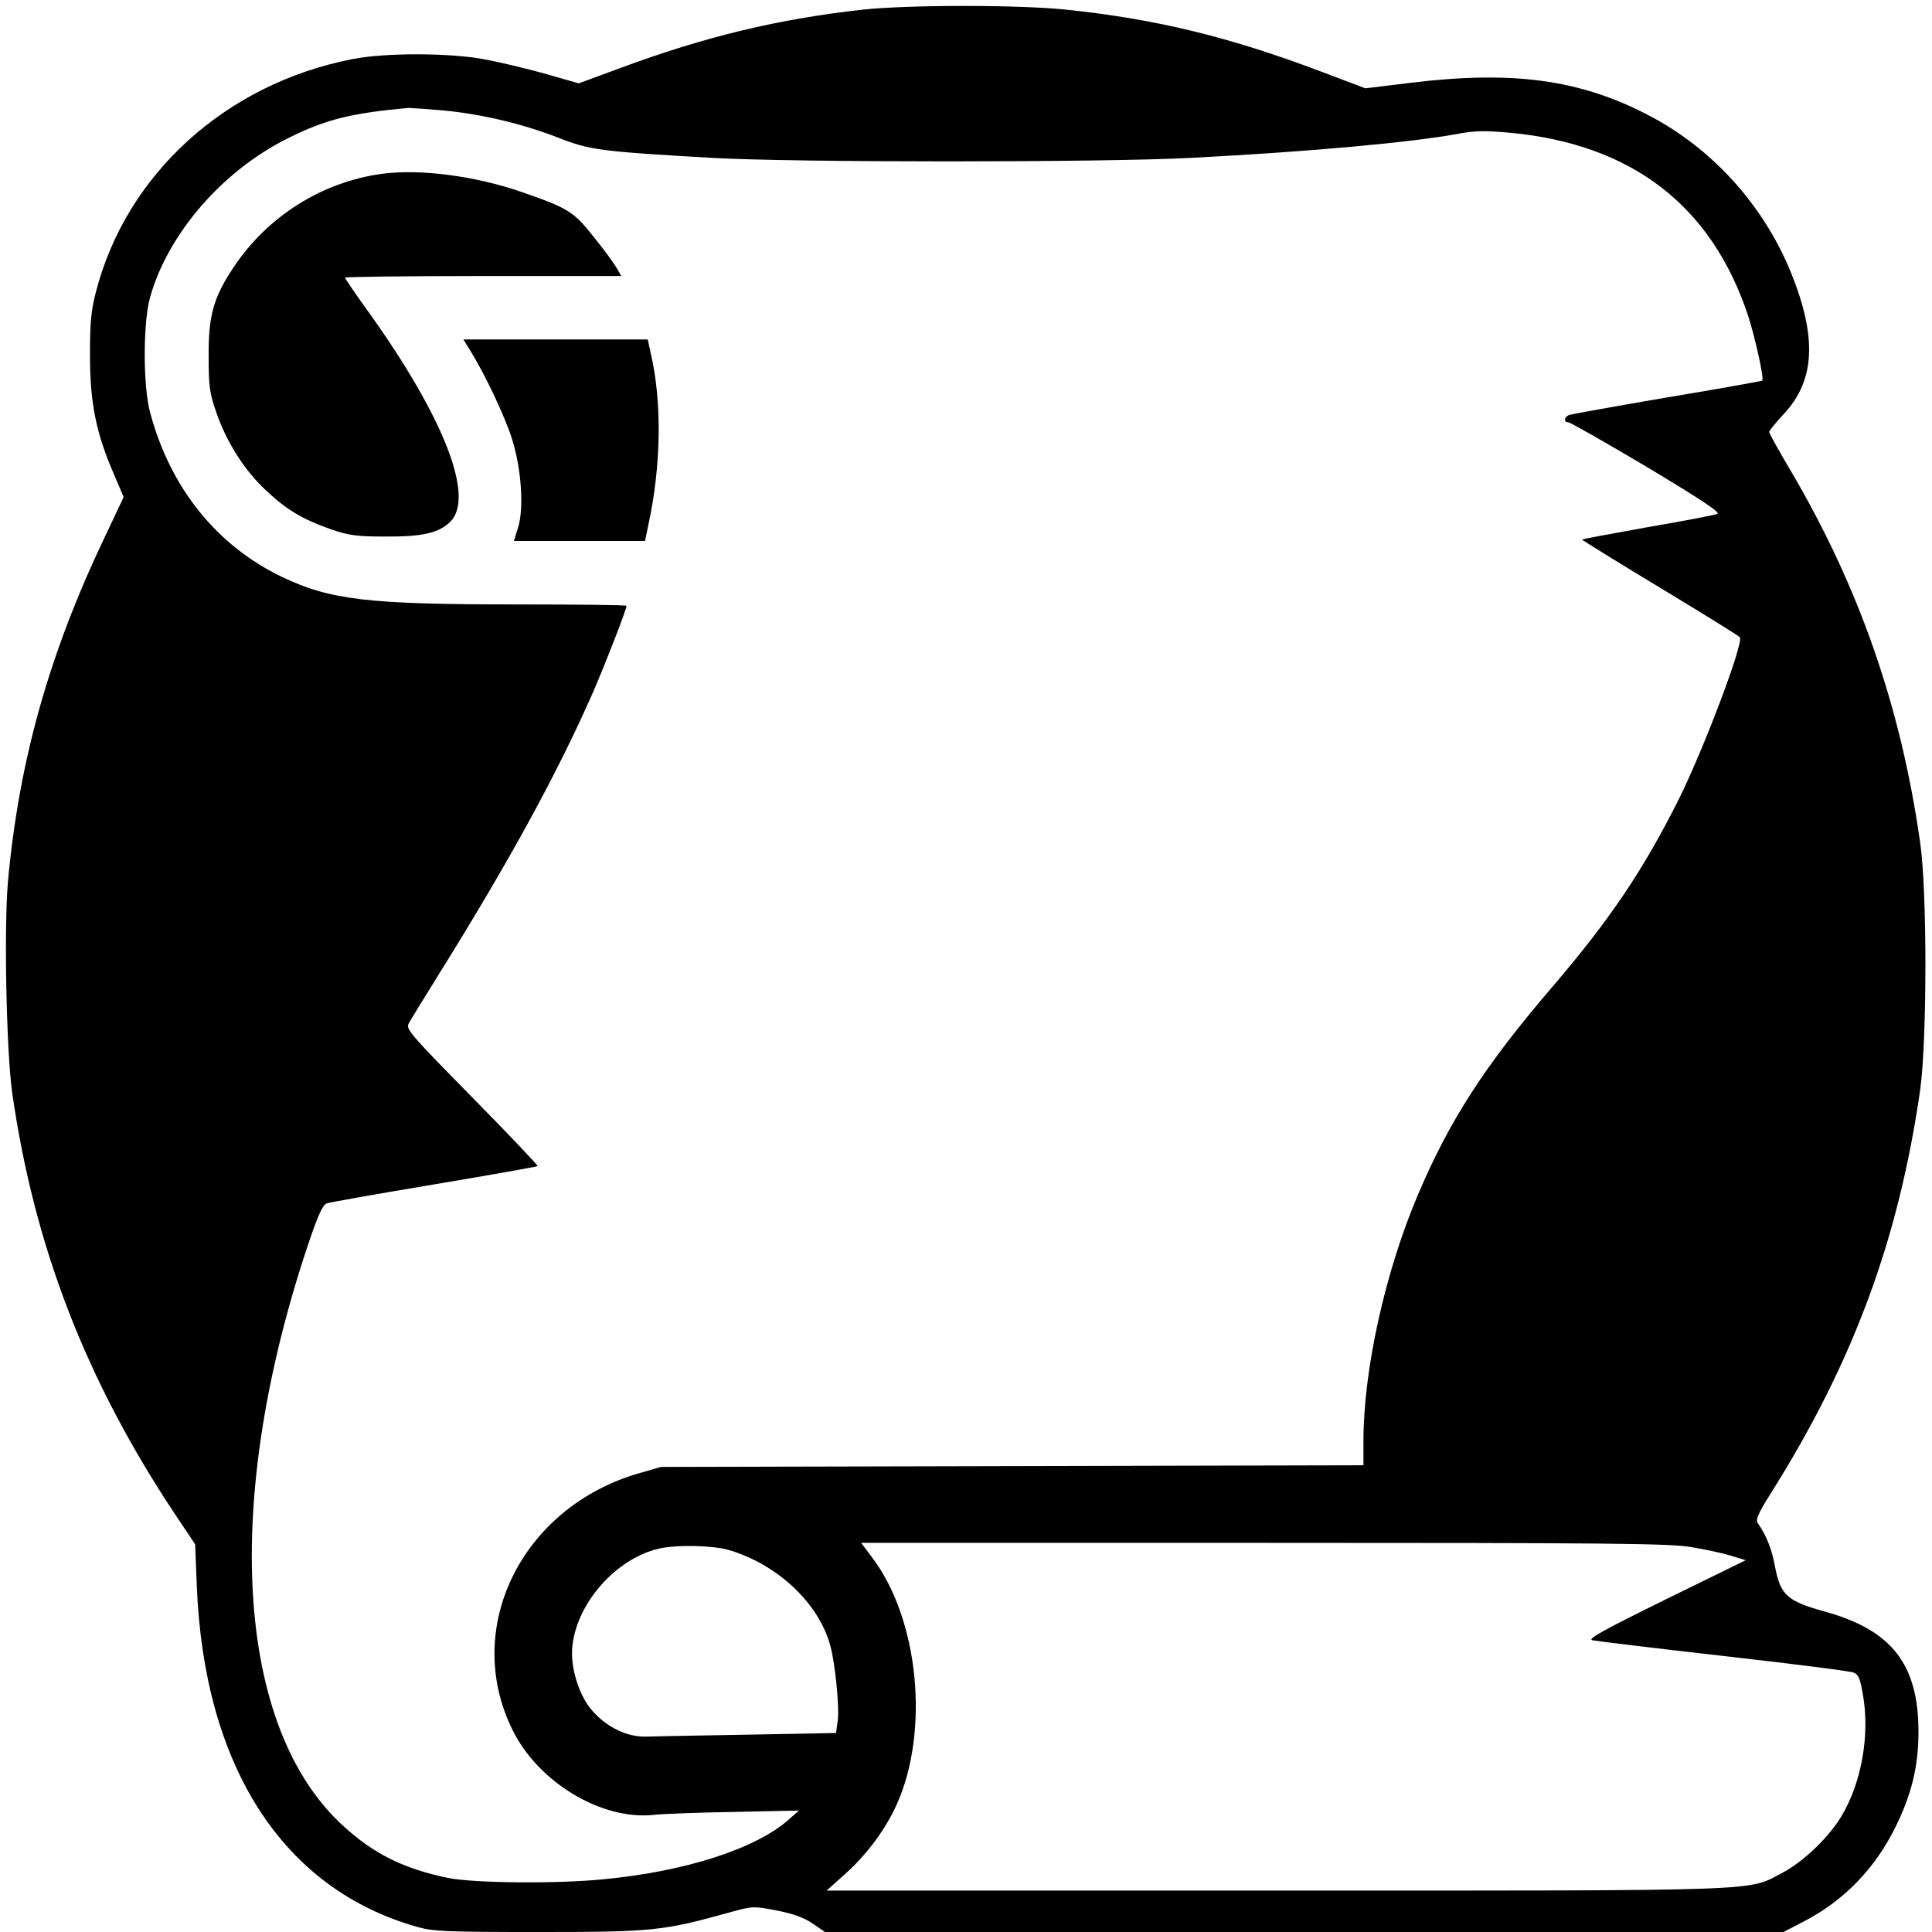<svg version="1" xmlns="http://www.w3.org/2000/svg" width="933.333" height="933.333" viewBox="0 0 700 700"><path d="M312.5 3.5c-30.5 3.4-56.9 9.7-87.9 21.2l-14.9 5.5-12.6-3.6c-6.9-1.9-16.9-4.3-22.1-5.2-12.7-2.3-35.6-2.3-47.2 0-46 8.9-82.2 41.8-93.1 84.6-1.8 7-2.1 11.2-2.1 23.5.1 17 2.3 27.7 8.8 42.6l3.4 8-6.9 14.6c-20.2 42.4-31 81-35 124.5-1.5 16.7-.6 61.4 1.5 76.6 8 56 26.9 104.8 59.6 153.7l6.7 10 .6 15c2.6 65.5 31.1 109.8 79.7 123.6 5.8 1.7 10.4 1.9 44.5 1.9 41.2 0 44.7-.4 69.2-7.2 8-2.2 8.3-2.2 16.7-.6 6.1 1.2 9.9 2.6 13 4.7l4.5 3.1H646.2l7.7-4c14.1-7.4 25.2-18.7 32.6-33.5 6-12 8.6-22.3 8.6-35 0-24.4-9.6-36.8-33.6-43.5-14.1-3.9-16.4-6-18.4-16.5-1.1-6.1-3.1-11.2-6.2-15.6-.9-1.2 0-3.4 4.8-11 29.8-47.4 46.2-91.8 54-145.9 2.5-17.8 2.6-72 0-89.8-7-49.2-22.1-92.6-47.1-135-4.2-7.1-7.6-13.2-7.6-13.7 0-.4 2.4-3.4 5.4-6.6 11.3-12.2 12-27.8 2.4-51.4-10-24.4-28.7-45-51.8-56.9-24.7-12.8-48.9-16.1-85.9-11.6l-16.4 2-15.6-5.9c-33.5-12.7-60.2-19.2-92.8-22.6-17-1.8-57.1-1.8-73.8 0zM160.5 40c13.8 1.3 28.7 4.8 41.8 9.9 11.4 4.5 15.5 5 55.7 7.3 29.5 1.7 141.3 1.7 173.5 0 42.7-2.2 79.9-5.6 96.7-8.7 6.2-1.2 10-1.2 18.9-.4 44.1 4.1 73.1 26.4 86.3 66.4 2.6 8.1 5.8 22.6 5.1 23.4-.3.2-15.8 3-34.5 6.1-18.8 3.2-34.8 6.1-35.6 6.4-1.7.7-1.9 2.6-.2 2.6.7 0 13.5 7.3 28.5 16.2 19.8 11.9 26.8 16.5 25.5 17-.9.4-12.3 2.6-25.2 4.8-12.9 2.3-23.6 4.3-23.8 4.5-.1.1 12.6 8 28.2 17.4 15.7 9.5 28.8 17.6 29 18 1.4 2.2-13.2 40.7-22.1 58.6-13 25.9-25 43.7-45.8 68-24.6 28.7-37.2 48.2-48.8 75.5-11.9 28-19.7 63.4-19.7 89.2v8.7l-127.2.3-127.3.3-8 2.3c-42.5 12.3-64.1 56.1-45.8 93 9.3 18.9 32 32.6 50.8 30.8 3.3-.4 16.6-.9 29.5-1.1l23.5-.5-4 3.5c-11.9 10.4-37.3 18.6-66.9 21.4-16.9 1.7-47.2 1.4-56.3-.5-16-3.3-26.9-8.7-37.9-18.8-39.1-35.6-44-117.6-12.7-210.9 3.6-10.6 5.2-14.1 6.7-14.7 1.2-.4 18.7-3.5 39.1-6.9 20.3-3.4 37.1-6.4 37.3-6.6.2-.2-10.4-11.4-23.7-24.9-22.7-23.1-24.1-24.7-23-26.8.7-1.3 5.6-9.3 10.9-17.8 25.8-41.4 43.2-73.3 56-102.5 4.5-10.4 12-29.7 12-31 0-.3-17.7-.5-39.3-.5-54.4 0-67.9-1.6-85.4-9.9-23.8-11.4-40.6-32.3-47.9-59.6-2.6-9.6-2.6-32.2-.1-41.5 6.4-23.2 26.3-46.2 50.2-58 13.5-6.7 22.6-9 43.5-10.9.8 0 6.5.4 12.5.9zm452 520.5c5 .8 11.5 2.2 14.5 3.1l5.5 1.7-29 14.2C580.2 591 575 593.9 577 594.3c1.4.3 22.8 2.9 47.5 5.7 24.8 2.8 46 5.5 47.1 6 1.8.7 2.4 2.3 3.4 8.2 2.5 14.4-.5 31.4-7.6 43.5-4.5 7.7-13.8 16.7-21.5 20.8-13 6.8-3.1 6.5-183.4 6.5h-163l6.8-6.1c7.9-7.1 14.6-16.2 18.6-25.1 12-26.7 8-67.3-9-89.6L312 559h145.8c123.3 0 147.1.2 154.7 1.5zm-348.4 1.1c17.8 5.3 32.7 19.4 36.8 34.9 1.8 6.8 3.3 22.6 2.6 27.1l-.6 4.3-31.7.6c-17.4.3-34.2.6-37.2.7-6.8.2-14.4-3.5-19.6-9.6-4.8-5.6-7.9-15.9-7-23.4 1.8-15.7 15.9-31.5 31.3-35.1 6.4-1.5 19.5-1.2 25.4.5z"/><path d="M138.2 63c-21.7 3-41.4 15.5-53.6 33.9-7.2 10.8-9.1 17.4-9 32.1 0 11 .3 13.4 2.8 20.5 3.7 10.7 10.2 21 18 28.2 7.4 7 13.3 10.5 23.6 14.1 6.4 2.2 9.3 2.6 19.5 2.6 13.7.1 19.5-1.3 23.7-5.4 8.9-9-2.4-37.9-29.7-76-4.7-6.5-8.5-12.1-8.5-12.4 0-.3 22.5-.6 50.1-.6h50l-1.8-3.1c-1-1.7-4.7-6.8-8.3-11.2-7.2-9.1-9.2-10.3-25.9-16.1-17-5.9-37.1-8.5-50.9-6.6z"/><path d="M170.5 127.2c5.4 8.8 12.4 23.6 15 31.8 3.4 10.7 4.4 25.1 2.2 32.2l-1.5 4.8h47.5l1.1-5.3c4.8-21.8 5.1-44.9 1-62.6l-1.1-5.1h-66.8l2.6 4.2z"/></svg>